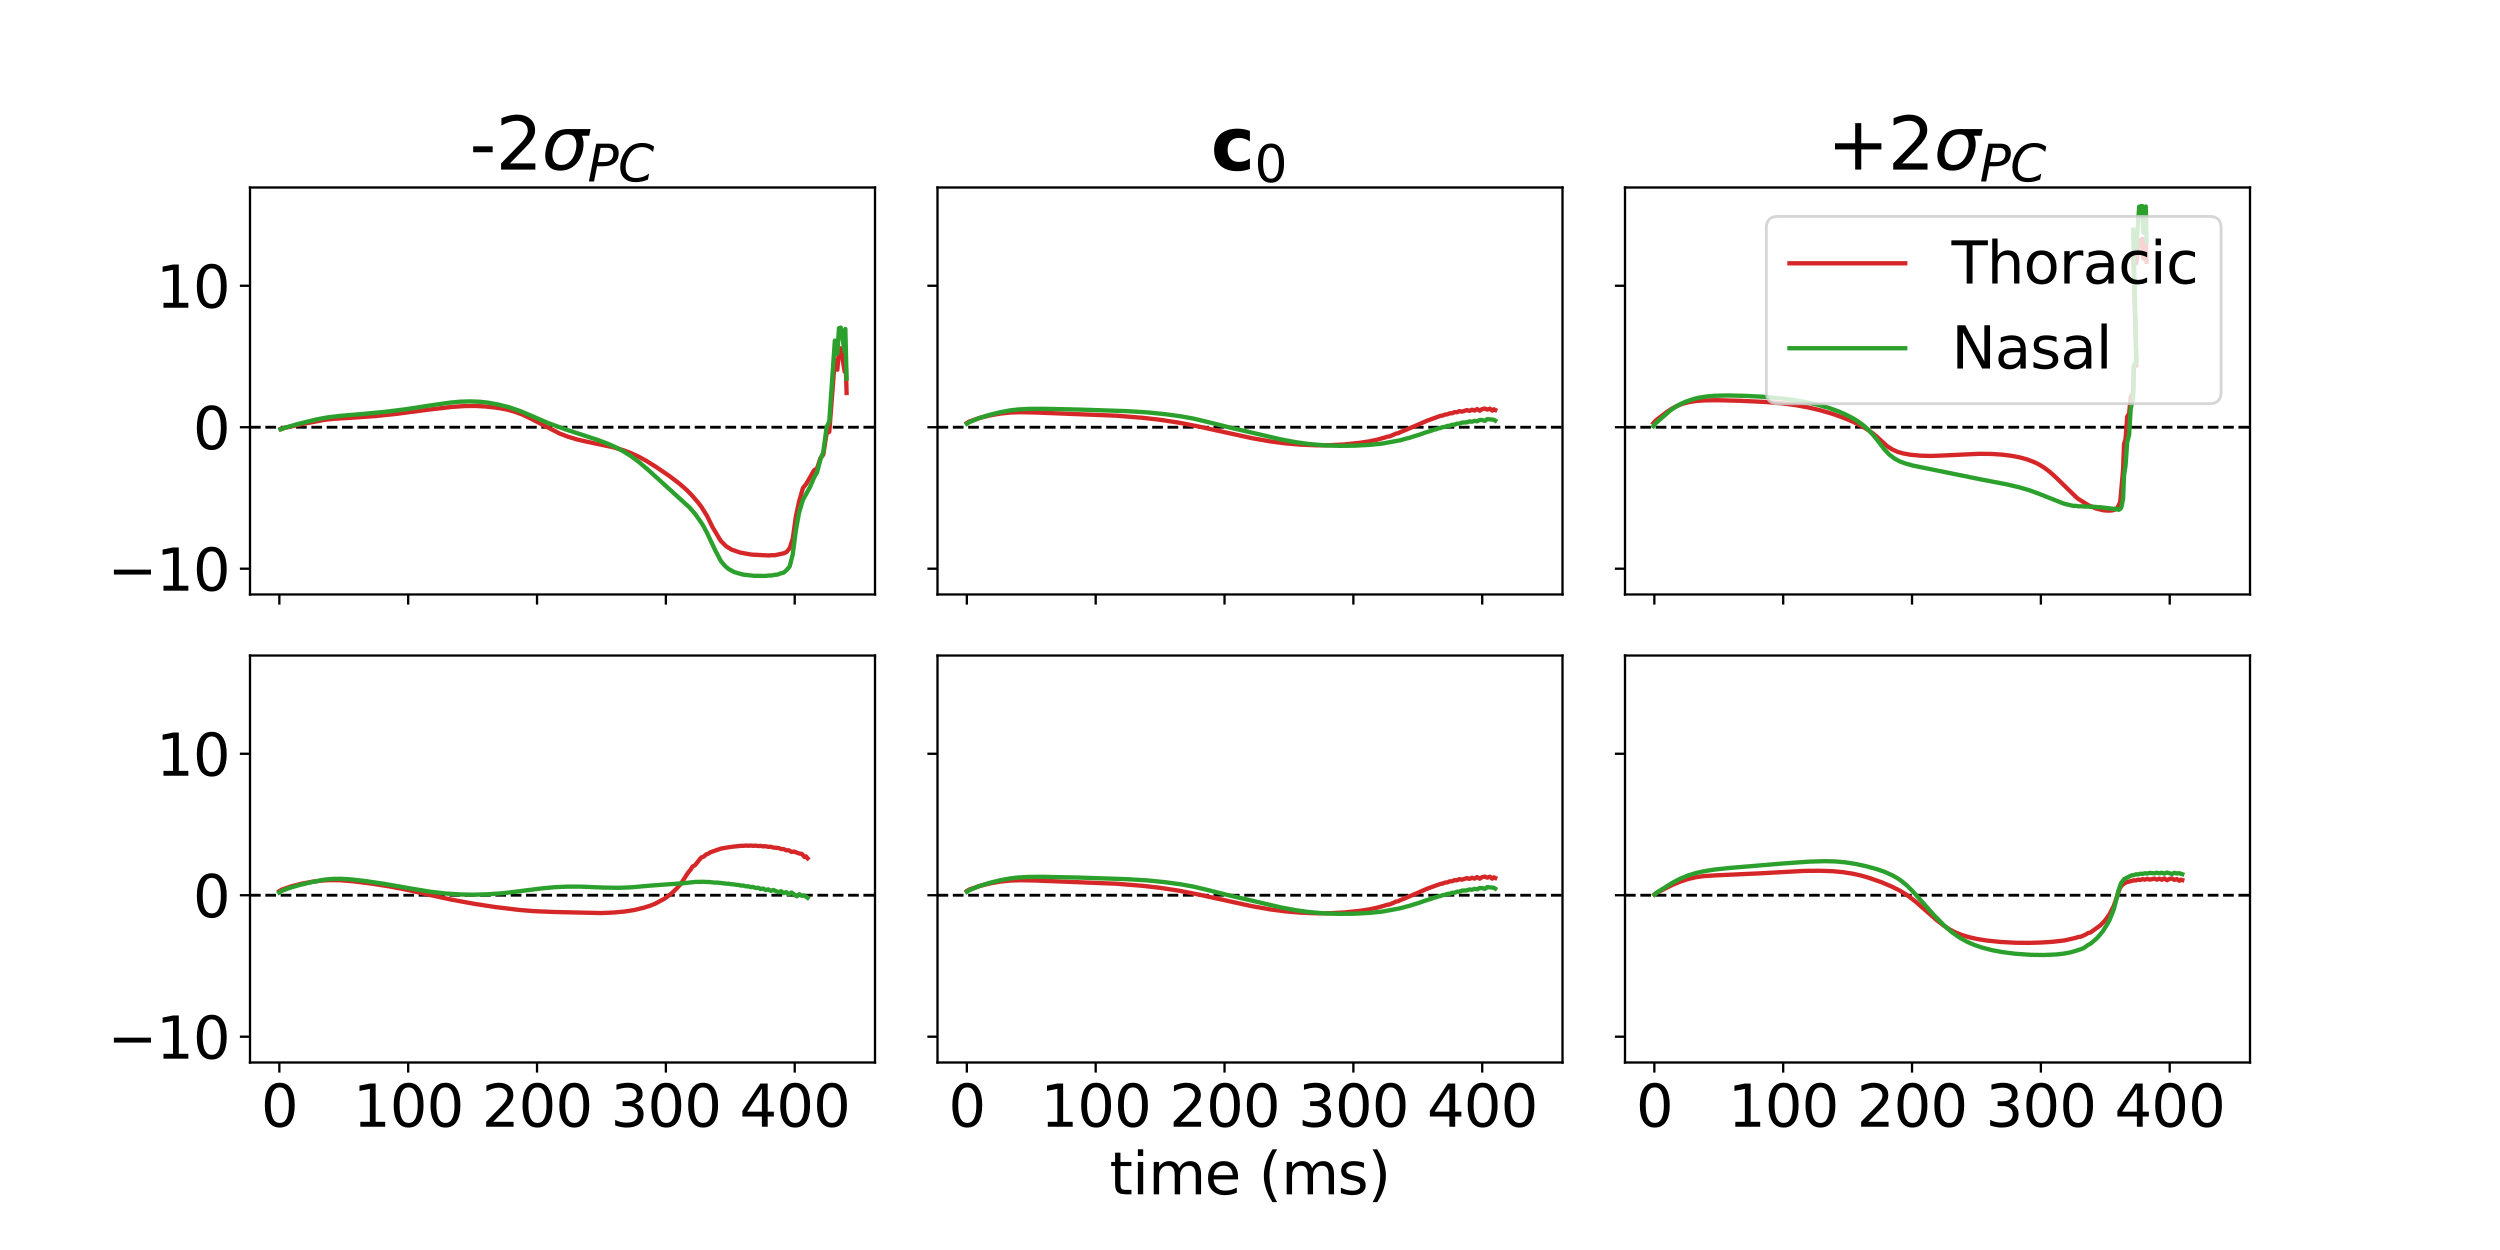 <?xml version="1.0" encoding="utf-8" standalone="no"?>
<!DOCTYPE svg PUBLIC "-//W3C//DTD SVG 1.1//EN"
  "http://www.w3.org/Graphics/SVG/1.1/DTD/svg11.dtd">
<svg xmlns:xlink="http://www.w3.org/1999/xlink" width="864pt" height="432pt" viewBox="0 0 864 432" xmlns="http://www.w3.org/2000/svg" version="1.1">
 <defs>
  <style type="text/css">*{stroke-linejoin: round; stroke-linecap: butt}</style>
 </defs>
 <g id="figure_1">
  <g id="patch_1">
   <path d="M 0 432 
L 864 432 
L 864 0 
L 0 0 
z
" style="fill: #ffffff"/>
  </g>
  <g id="axes_1">
   <g id="patch_2">
    <path d="M 86.4 205.451 
L 302.4 205.451 
L 302.4 64.8 
L 86.4 64.8 
z
" style="fill: #ffffff"/>
   </g>
   <g id="line2d_1">
    <path d="M 86.4 147.646 
L 302.4 147.646 
" clip-path="url(#pa3f1f94932)" style="fill: none; stroke-dasharray: 3.7,1.6; stroke-dashoffset: 0; stroke: #000000"/>
   </g>
   <g id="matplotlib.axis_1">
    <g id="xtick_1">
     <g id="line2d_2">
      <defs>
       <path id="m9606d9a723" d="M 0 0 
L 0 3.5 
" style="stroke: #000000; stroke-width: 0.8"/>
      </defs>
      <g>
       <use xlink:href="#m9606d9a723" x="96.543" y="205.451" style="stroke: #000000; stroke-width: 0.8"/>
      </g>
     </g>
    </g>
    <g id="xtick_2">
     <g id="line2d_3">
      <g>
       <use xlink:href="#m9606d9a723" x="141.07" y="205.451" style="stroke: #000000; stroke-width: 0.8"/>
      </g>
     </g>
    </g>
    <g id="xtick_3">
     <g id="line2d_4">
      <g>
       <use xlink:href="#m9606d9a723" x="185.598" y="205.451" style="stroke: #000000; stroke-width: 0.8"/>
      </g>
     </g>
    </g>
    <g id="xtick_4">
     <g id="line2d_5">
      <g>
       <use xlink:href="#m9606d9a723" x="230.125" y="205.451" style="stroke: #000000; stroke-width: 0.8"/>
      </g>
     </g>
    </g>
    <g id="xtick_5">
     <g id="line2d_6">
      <g>
       <use xlink:href="#m9606d9a723" x="274.653" y="205.451" style="stroke: #000000; stroke-width: 0.8"/>
      </g>
     </g>
    </g>
   </g>
   <g id="matplotlib.axis_2">
    <g id="ytick_1">
     <g id="line2d_7">
      <defs>
       <path id="m2c065c06fd" d="M 0 0 
L -3.5 0 
" style="stroke: #000000; stroke-width: 0.8"/>
      </defs>
      <g>
       <use xlink:href="#m2c065c06fd" x="86.4" y="196.538" style="stroke: #000000; stroke-width: 0.8"/>
      </g>
     </g>
     <g id="text_1">
      <!-- −10 -->
      <g transform="translate(37.191 204.136) scale(0.2 -0.2)">
       <defs>
        <path id="DejaVuSans-2212" d="M 678 2272 
L 4684 2272 
L 4684 1741 
L 678 1741 
L 678 2272 
z
" transform="scale(0.016)"/>
        <path id="DejaVuSans-31" d="M 794 531 
L 1825 531 
L 1825 4091 
L 703 3866 
L 703 4441 
L 1819 4666 
L 2450 4666 
L 2450 531 
L 3481 531 
L 3481 0 
L 794 0 
L 794 531 
z
" transform="scale(0.016)"/>
        <path id="DejaVuSans-30" d="M 2034 4250 
Q 1547 4250 1301 3770 
Q 1056 3291 1056 2328 
Q 1056 1369 1301 889 
Q 1547 409 2034 409 
Q 2525 409 2770 889 
Q 3016 1369 3016 2328 
Q 3016 3291 2770 3770 
Q 2525 4250 2034 4250 
z
M 2034 4750 
Q 2819 4750 3233 4129 
Q 3647 3509 3647 2328 
Q 3647 1150 3233 529 
Q 2819 -91 2034 -91 
Q 1250 -91 836 529 
Q 422 1150 422 2328 
Q 422 3509 836 4129 
Q 1250 4750 2034 4750 
z
" transform="scale(0.016)"/>
       </defs>
       <use xlink:href="#DejaVuSans-2212"/>
       <use xlink:href="#DejaVuSans-31" x="83.789"/>
       <use xlink:href="#DejaVuSans-30" x="147.412"/>
      </g>
     </g>
    </g>
    <g id="ytick_2">
     <g id="line2d_8">
      <g>
       <use xlink:href="#m2c065c06fd" x="86.4" y="147.646" style="stroke: #000000; stroke-width: 0.8"/>
      </g>
     </g>
     <g id="text_2">
      <!-- 0 -->
      <g transform="translate(66.675 155.244) scale(0.2 -0.2)">
       <use xlink:href="#DejaVuSans-30"/>
      </g>
     </g>
    </g>
    <g id="ytick_3">
     <g id="line2d_9">
      <g>
       <use xlink:href="#m2c065c06fd" x="86.4" y="98.754" style="stroke: #000000; stroke-width: 0.8"/>
      </g>
     </g>
     <g id="text_3">
      <!-- 10 -->
      <g transform="translate(53.95 106.352) scale(0.2 -0.2)">
       <use xlink:href="#DejaVuSans-31"/>
       <use xlink:href="#DejaVuSans-30" x="63.623"/>
      </g>
     </g>
    </g>
   </g>
   <g id="line2d_10">
    <path d="M 97.006 148.298 
L 98.766 147.785 
L 104.172 146.604 
L 112.041 145.097 
L 115.54 144.724 
L 121.717 144.351 
L 129.662 143.797 
L 136.739 143.064 
L 148.271 141.548 
L 156.274 140.62 
L 160.715 140.323 
L 164.258 140.298 
L 167.824 140.486 
L 171.414 140.882 
L 175.007 141.494 
L 177.762 142.243 
L 180.575 143.279 
L 183.488 144.675 
L 193.381 149.816 
L 196.118 150.875 
L 199.572 151.921 
L 203.011 152.699 
L 211.779 154.541 
L 215.308 155.563 
L 217.955 156.552 
L 220.603 157.767 
L 223.249 159.203 
L 226.77 161.392 
L 231.176 164.392 
L 234.722 167.075 
L 237.422 169.437 
L 239.298 171.381 
L 241.326 173.754 
L 242.351 175.101 
L 244.321 178.24 
L 246.21 182.098 
L 249.03 186.838 
L 250.962 188.804 
L 252.879 189.959 
L 255.77 190.959 
L 259.676 191.664 
L 265.688 191.972 
L 266.691 191.874 
L 267.725 191.893 
L 270.817 191.237 
L 271.87 190.756 
L 272.931 189.426 
L 273.982 186.145 
L 275.05 178.492 
L 276.151 173.371 
L 277.487 168.687 
L 278.676 167.194 
L 281.338 162.525 
L 282.385 161.864 
L 283.568 158.277 
L 284.536 157.136 
L 285.67 149.787 
L 286.602 149.213 
L 288.526 124.407 
L 289.386 127.756 
L 289.94 121.163 
L 290.573 120.397 
L 291.926 128.468 
L 292.153 121.049 
L 292.582 135.824 
L 292.582 135.824 
" clip-path="url(#pa3f1f94932)" style="fill: none; stroke: #d62728; stroke-width: 1.5; stroke-linecap: square"/>
   </g>
   <g id="line2d_11">
    <path d="M 97.006 148.386 
L 97.85 148.005 
L 103.277 146.443 
L 109.467 144.939 
L 112.906 144.293 
L 117.306 143.748 
L 125.246 143.074 
L 133.199 142.321 
L 140.283 141.425 
L 149.159 140.056 
L 155.384 139.164 
L 158.941 138.825 
L 162.487 138.716 
L 166.035 138.861 
L 168.724 139.17 
L 172.307 139.831 
L 175.918 140.742 
L 179.628 142.01 
L 182.506 143.204 
L 189.499 146.229 
L 195.224 148.33 
L 201.284 150.302 
L 206.5 152.012 
L 210.016 153.346 
L 212.661 154.523 
L 215.308 155.912 
L 217.955 157.562 
L 220.603 159.513 
L 224.131 162.505 
L 238.346 175.424 
L 240.297 177.701 
L 242.351 180.607 
L 243.346 182.258 
L 244.321 184.125 
L 247.152 190.133 
L 249.03 193.714 
L 250.005 194.972 
L 250.962 195.963 
L 251.916 196.724 
L 253.838 197.749 
L 256.739 198.565 
L 260.657 199.005 
L 264.664 199.03 
L 265.688 198.887 
L 266.691 198.89 
L 267.725 198.651 
L 268.742 198.588 
L 269.785 198.167 
L 270.817 197.928 
L 271.87 197 
L 272.931 195.73 
L 273.982 191.497 
L 275.05 183.304 
L 276.151 177.203 
L 277.487 172.768 
L 279.989 168.217 
L 281.338 165.034 
L 282.385 163.212 
L 283.568 158.67 
L 284.536 156.244 
L 285.67 147.666 
L 286.602 145.604 
L 288.526 117.724 
L 289.386 122.224 
L 289.94 113.441 
L 290.573 113.218 
L 291.926 121.603 
L 292.153 113.685 
L 292.582 130.888 
L 292.582 130.888 
" clip-path="url(#pa3f1f94932)" style="fill: none; stroke: #2ca02c; stroke-width: 1.5; stroke-linecap: square"/>
   </g>
   <g id="patch_3">
    <path d="M 86.4 205.451 
L 86.4 64.8 
" style="fill: none; stroke: #000000; stroke-width: 0.8; stroke-linejoin: miter; stroke-linecap: square"/>
   </g>
   <g id="patch_4">
    <path d="M 302.4 205.451 
L 302.4 64.8 
" style="fill: none; stroke: #000000; stroke-width: 0.8; stroke-linejoin: miter; stroke-linecap: square"/>
   </g>
   <g id="patch_5">
    <path d="M 86.4 205.451 
L 302.4 205.451 
" style="fill: none; stroke: #000000; stroke-width: 0.8; stroke-linejoin: miter; stroke-linecap: square"/>
   </g>
   <g id="patch_6">
    <path d="M 86.4 64.8 
L 302.4 64.8 
" style="fill: none; stroke: #000000; stroke-width: 0.8; stroke-linejoin: miter; stroke-linecap: square"/>
   </g>
   <g id="text_4">
    <!-- -2$\sigma_{PC}$ -->
    <g transform="translate(162.275 58.8) scale(0.25 -0.25)">
     <defs>
      <path id="DejaVuSans-2d" d="M 313 2009 
L 1997 2009 
L 1997 1497 
L 313 1497 
L 313 2009 
z
" transform="scale(0.016)"/>
      <path id="DejaVuSans-32" d="M 1228 531 
L 3431 531 
L 3431 0 
L 469 0 
L 469 531 
Q 828 903 1448 1529 
Q 2069 2156 2228 2338 
Q 2531 2678 2651 2914 
Q 2772 3150 2772 3378 
Q 2772 3750 2511 3984 
Q 2250 4219 1831 4219 
Q 1534 4219 1204 4116 
Q 875 4013 500 3803 
L 500 4441 
Q 881 4594 1212 4672 
Q 1544 4750 1819 4750 
Q 2544 4750 2975 4387 
Q 3406 4025 3406 3419 
Q 3406 3131 3298 2873 
Q 3191 2616 2906 2266 
Q 2828 2175 2409 1742 
Q 1991 1309 1228 531 
z
" transform="scale(0.016)"/>
      <path id="DejaVuSans-Oblique-3c3" d="M 2219 3044 
Q 1744 3044 1422 2700 
Q 1081 2341 969 1747 
Q 844 1119 1044 756 
Q 1241 397 1706 397 
Q 2166 397 2503 759 
Q 2844 1122 2966 1747 
Q 3075 2319 2881 2700 
Q 2700 3044 2219 3044 
z
M 2309 3503 
L 4219 3500 
L 4106 2925 
L 3463 2925 
Q 3706 2438 3575 1747 
Q 3406 888 2884 400 
Q 2359 -91 1609 -91 
Q 856 -91 525 400 
Q 194 888 363 1747 
Q 528 2609 1050 3097 
Q 1484 3503 2309 3503 
z
" transform="scale(0.016)"/>
      <path id="DejaVuSans-Oblique-50" d="M 1081 4666 
L 2541 4666 
Q 3178 4666 3512 4369 
Q 3847 4072 3847 3500 
Q 3847 2731 3353 2303 
Q 2859 1875 1966 1875 
L 1172 1875 
L 806 0 
L 172 0 
L 1081 4666 
z
M 1613 4147 
L 1275 2394 
L 2069 2394 
Q 2606 2394 2893 2669 
Q 3181 2944 3181 3456 
Q 3181 3784 2986 3965 
Q 2791 4147 2438 4147 
L 1613 4147 
z
" transform="scale(0.016)"/>
      <path id="DejaVuSans-Oblique-43" d="M 4447 4306 
L 4319 3641 
Q 4019 3944 3683 4091 
Q 3347 4238 2956 4238 
Q 2422 4238 2017 3981 
Q 1613 3725 1319 3200 
Q 1131 2863 1032 2486 
Q 934 2109 934 1728 
Q 934 1091 1264 756 
Q 1594 422 2222 422 
Q 2656 422 3056 561 
Q 3456 700 3834 978 
L 3688 231 
Q 3316 72 2936 -9 
Q 2556 -91 2175 -91 
Q 1278 -91 773 396 
Q 269 884 269 1753 
Q 269 2309 461 2846 
Q 653 3384 1013 3828 
Q 1394 4300 1883 4525 
Q 2372 4750 3022 4750 
Q 3422 4750 3780 4639 
Q 4138 4528 4447 4306 
z
" transform="scale(0.016)"/>
     </defs>
     <use xlink:href="#DejaVuSans-2d" transform="translate(0 0.781)"/>
     <use xlink:href="#DejaVuSans-32" transform="translate(36.084 0.781)"/>
     <use xlink:href="#DejaVuSans-Oblique-3c3" transform="translate(99.707 0.781)"/>
     <use xlink:href="#DejaVuSans-Oblique-50" transform="translate(163.086 -15.625) scale(0.7)"/>
     <use xlink:href="#DejaVuSans-Oblique-43" transform="translate(205.298 -15.625) scale(0.7)"/>
    </g>
   </g>
  </g>
  <g id="axes_2">
   <g id="patch_7">
    <path d="M 324 205.451 
L 540 205.451 
L 540 64.8 
L 324 64.8 
z
" style="fill: #ffffff"/>
   </g>
   <g id="line2d_12">
    <path d="M 324 147.646 
L 540 147.646 
" clip-path="url(#pf2a3efdd1b)" style="fill: none; stroke-dasharray: 3.7,1.6; stroke-dashoffset: 0; stroke: #000000"/>
   </g>
   <g id="matplotlib.axis_3">
    <g id="xtick_6">
     <g id="line2d_13">
      <g>
       <use xlink:href="#m9606d9a723" x="334.143" y="205.451" style="stroke: #000000; stroke-width: 0.8"/>
      </g>
     </g>
    </g>
    <g id="xtick_7">
     <g id="line2d_14">
      <g>
       <use xlink:href="#m9606d9a723" x="378.67" y="205.451" style="stroke: #000000; stroke-width: 0.8"/>
      </g>
     </g>
    </g>
    <g id="xtick_8">
     <g id="line2d_15">
      <g>
       <use xlink:href="#m9606d9a723" x="423.198" y="205.451" style="stroke: #000000; stroke-width: 0.8"/>
      </g>
     </g>
    </g>
    <g id="xtick_9">
     <g id="line2d_16">
      <g>
       <use xlink:href="#m9606d9a723" x="467.725" y="205.451" style="stroke: #000000; stroke-width: 0.8"/>
      </g>
     </g>
    </g>
    <g id="xtick_10">
     <g id="line2d_17">
      <g>
       <use xlink:href="#m9606d9a723" x="512.253" y="205.451" style="stroke: #000000; stroke-width: 0.8"/>
      </g>
     </g>
    </g>
   </g>
   <g id="matplotlib.axis_4">
    <g id="ytick_4">
     <g id="line2d_18">
      <g>
       <use xlink:href="#m2c065c06fd" x="324" y="196.538" style="stroke: #000000; stroke-width: 0.8"/>
      </g>
     </g>
    </g>
    <g id="ytick_5">
     <g id="line2d_19">
      <g>
       <use xlink:href="#m2c065c06fd" x="324" y="147.646" style="stroke: #000000; stroke-width: 0.8"/>
      </g>
     </g>
    </g>
    <g id="ytick_6">
     <g id="line2d_20">
      <g>
       <use xlink:href="#m2c065c06fd" x="324" y="98.754" style="stroke: #000000; stroke-width: 0.8"/>
      </g>
     </g>
    </g>
   </g>
   <g id="line2d_21">
    <path d="M 334.171 146.172 
L 334.991 145.681 
L 338.562 144.446 
L 342.121 143.557 
L 345.67 142.939 
L 349.172 142.564 
L 352.742 142.459 
L 358.116 142.567 
L 385.775 143.664 
L 394.691 144.375 
L 400.889 145.069 
L 407.108 146.018 
L 414.153 147.382 
L 432.696 151.438 
L 438.931 152.529 
L 444.291 153.229 
L 449.631 153.675 
L 454.944 153.894 
L 459.35 153.87 
L 464.593 153.595 
L 469.787 153.055 
L 473.224 152.535 
L 475.873 151.962 
L 478.542 151.229 
L 479.369 150.939 
L 480.195 150.842 
L 481.688 150.218 
L 482.408 149.845 
L 483.194 149.727 
L 483.933 149.351 
L 485.395 148.765 
L 489.682 146.936 
L 493.284 145.361 
L 497.833 143.723 
L 498.616 143.601 
L 499.42 143.267 
L 500.221 143.197 
L 501.039 142.83 
L 501.858 142.826 
L 502.692 142.41 
L 503.526 142.491 
L 504.377 142.083 
L 505.228 142.267 
L 506.966 141.731 
L 507.832 142.012 
L 508.71 141.591 
L 509.601 141.905 
L 510.476 141.36 
L 511.381 141.933 
L 512.246 141.379 
L 513.149 141.192 
L 514.028 141.566 
L 514.899 141.241 
L 515.723 141.906 
L 516.237 141.459 
L 516.751 141.684 
L 516.751 141.684 
" clip-path="url(#pf2a3efdd1b)" style="fill: none; stroke: #d62728; stroke-width: 1.5; stroke-linecap: square"/>
   </g>
   <g id="line2d_22">
    <path d="M 334.171 146.462 
L 334.991 145.902 
L 338.562 144.443 
L 342.121 143.34 
L 345.67 142.47 
L 349.172 141.818 
L 351.843 141.518 
L 355.435 141.31 
L 360.792 141.284 
L 373.278 141.55 
L 389.344 142.089 
L 396.469 142.517 
L 402.654 143.137 
L 407.998 143.867 
L 412.401 144.654 
L 417.63 145.895 
L 425.489 147.869 
L 433.59 149.728 
L 442.505 151.813 
L 447.854 152.825 
L 452.291 153.442 
L 457.591 153.901 
L 462.851 154.079 
L 468.063 154.026 
L 473.224 153.756 
L 477.681 153.298 
L 483.933 152.156 
L 486.112 151.542 
L 486.836 151.397 
L 488.258 150.926 
L 490.401 150.278 
L 492.554 149.505 
L 494.764 148.831 
L 495.509 148.503 
L 496.278 148.37 
L 497.044 148.04 
L 497.833 147.93 
L 498.616 147.597 
L 499.42 147.519 
L 500.221 147.186 
L 501.039 147.141 
L 501.858 146.794 
L 502.692 146.783 
L 503.526 146.418 
L 504.377 146.406 
L 505.228 146.049 
L 506.966 145.964 
L 507.832 145.633 
L 508.71 145.752 
L 509.601 145.432 
L 510.476 145.606 
L 511.381 145.135 
L 512.246 145.166 
L 513.149 145.45 
L 514.028 144.827 
L 516.237 145.062 
L 516.751 145.372 
L 516.751 145.372 
" clip-path="url(#pf2a3efdd1b)" style="fill: none; stroke: #2ca02c; stroke-width: 1.5; stroke-linecap: square"/>
   </g>
   <g id="patch_8">
    <path d="M 324 205.451 
L 324 64.8 
" style="fill: none; stroke: #000000; stroke-width: 0.8; stroke-linejoin: miter; stroke-linecap: square"/>
   </g>
   <g id="patch_9">
    <path d="M 540 205.451 
L 540 64.8 
" style="fill: none; stroke: #000000; stroke-width: 0.8; stroke-linejoin: miter; stroke-linecap: square"/>
   </g>
   <g id="patch_10">
    <path d="M 324 205.451 
L 540 205.451 
" style="fill: none; stroke: #000000; stroke-width: 0.8; stroke-linejoin: miter; stroke-linecap: square"/>
   </g>
   <g id="patch_11">
    <path d="M 324 64.8 
L 540 64.8 
" style="fill: none; stroke: #000000; stroke-width: 0.8; stroke-linejoin: miter; stroke-linecap: square"/>
   </g>
   <g id="text_5">
    <!-- $\mathbf{c}_0$ -->
    <g transform="translate(418.5 58.8) scale(0.25 -0.25)">
     <defs>
      <path id="DejaVuSans-Bold-63" d="M 3366 3391 
L 3366 2478 
Q 3138 2634 2908 2709 
Q 2678 2784 2431 2784 
Q 1963 2784 1702 2511 
Q 1441 2238 1441 1747 
Q 1441 1256 1702 982 
Q 1963 709 2431 709 
Q 2694 709 2930 787 
Q 3166 866 3366 1019 
L 3366 103 
Q 3103 6 2833 -42 
Q 2563 -91 2291 -91 
Q 1344 -91 809 395 
Q 275 881 275 1747 
Q 275 2613 809 3098 
Q 1344 3584 2291 3584 
Q 2566 3584 2833 3536 
Q 3100 3488 3366 3391 
z
" transform="scale(0.016)"/>
     </defs>
     <use xlink:href="#DejaVuSans-Bold-63"/>
     <use xlink:href="#DejaVuSans-30" transform="translate(60.234 -16.406) scale(0.7)"/>
    </g>
   </g>
  </g>
  <g id="axes_3">
   <g id="patch_12">
    <path d="M 561.6 205.451 
L 777.6 205.451 
L 777.6 64.8 
L 561.6 64.8 
z
" style="fill: #ffffff"/>
   </g>
   <g id="line2d_23">
    <path d="M 561.6 147.646 
L 777.6 147.646 
" clip-path="url(#pa698558e90)" style="fill: none; stroke-dasharray: 3.7,1.6; stroke-dashoffset: 0; stroke: #000000"/>
   </g>
   <g id="matplotlib.axis_5">
    <g id="xtick_11">
     <g id="line2d_24">
      <g>
       <use xlink:href="#m9606d9a723" x="571.743" y="205.451" style="stroke: #000000; stroke-width: 0.8"/>
      </g>
     </g>
    </g>
    <g id="xtick_12">
     <g id="line2d_25">
      <g>
       <use xlink:href="#m9606d9a723" x="616.27" y="205.451" style="stroke: #000000; stroke-width: 0.8"/>
      </g>
     </g>
    </g>
    <g id="xtick_13">
     <g id="line2d_26">
      <g>
       <use xlink:href="#m9606d9a723" x="660.798" y="205.451" style="stroke: #000000; stroke-width: 0.8"/>
      </g>
     </g>
    </g>
    <g id="xtick_14">
     <g id="line2d_27">
      <g>
       <use xlink:href="#m9606d9a723" x="705.325" y="205.451" style="stroke: #000000; stroke-width: 0.8"/>
      </g>
     </g>
    </g>
    <g id="xtick_15">
     <g id="line2d_28">
      <g>
       <use xlink:href="#m9606d9a723" x="749.853" y="205.451" style="stroke: #000000; stroke-width: 0.8"/>
      </g>
     </g>
    </g>
   </g>
   <g id="matplotlib.axis_6">
    <g id="ytick_7">
     <g id="line2d_29">
      <g>
       <use xlink:href="#m2c065c06fd" x="561.6" y="196.538" style="stroke: #000000; stroke-width: 0.8"/>
      </g>
     </g>
    </g>
    <g id="ytick_8">
     <g id="line2d_30">
      <g>
       <use xlink:href="#m2c065c06fd" x="561.6" y="147.646" style="stroke: #000000; stroke-width: 0.8"/>
      </g>
     </g>
    </g>
    <g id="ytick_9">
     <g id="line2d_31">
      <g>
       <use xlink:href="#m2c065c06fd" x="561.6" y="98.754" style="stroke: #000000; stroke-width: 0.8"/>
      </g>
     </g>
    </g>
   </g>
   <g id="line2d_32">
    <path d="M 571.418 146.234 
L 572.188 145.349 
L 576.491 142.061 
L 578.237 140.984 
L 580.001 140.112 
L 581.781 139.457 
L 583.563 138.998 
L 586.235 138.564 
L 588.957 138.379 
L 593.507 138.308 
L 601.586 138.517 
L 610.52 138.947 
L 615.866 139.399 
L 620.31 139.973 
L 624.74 140.773 
L 629.151 141.805 
L 633.529 143.091 
L 636.982 144.329 
L 640.393 145.754 
L 642.971 147.02 
L 645.6 148.584 
L 647.406 149.89 
L 649.265 151.503 
L 652.077 154.091 
L 653.911 155.312 
L 655.725 156.126 
L 657.53 156.665 
L 660.226 157.155 
L 663.86 157.489 
L 667.584 157.576 
L 672.215 157.392 
L 683.85 156.838 
L 688.273 156.884 
L 691.8 157.11 
L 695.318 157.547 
L 697.947 158.056 
L 700.564 158.772 
L 703.166 159.771 
L 704.89 160.64 
L 706.605 161.716 
L 708.305 162.996 
L 710.832 165.289 
L 717.463 171.748 
L 718.166 172.369 
L 721.832 174.653 
L 724.464 175.746 
L 726.894 176.347 
L 728.32 176.475 
L 729.78 176.428 
L 730.777 176.186 
L 731.264 175.799 
L 731.768 175.543 
L 732.738 173.509 
L 733.742 162.293 
L 734.06 153.512 
L 734.591 151.686 
L 735.166 143.967 
L 735.833 142.947 
L 736.351 137.243 
L 737.201 135.696 
L 737.478 126.163 
L 738.347 126.408 
L 737.224 87.424 
L 738.297 90.984 
L 739.304 83.332 
L 740.372 82.531 
L 740.771 89.396 
L 741.586 82.875 
L 741.834 90.479 
L 741.834 90.479 
" clip-path="url(#pa698558e90)" style="fill: none; stroke: #d62728; stroke-width: 1.5; stroke-linecap: square"/>
   </g>
   <g id="line2d_33">
    <path d="M 571.418 147.285 
L 572.188 146.281 
L 577.362 141.769 
L 579.117 140.571 
L 580.89 139.577 
L 582.672 138.791 
L 585.341 137.888 
L 587.136 137.443 
L 589.872 137.018 
L 592.603 136.774 
L 597.106 136.67 
L 603.375 136.813 
L 609.628 137.148 
L 614.976 137.619 
L 620.31 138.313 
L 624.74 139.097 
L 628.271 139.897 
L 631.784 140.881 
L 635.262 142.124 
L 637.836 143.249 
L 640.393 144.571 
L 642.106 145.626 
L 643.84 146.892 
L 645.6 148.45 
L 647.406 150.376 
L 649.265 152.697 
L 651.146 155.174 
L 652.999 157.163 
L 654.819 158.529 
L 656.629 159.481 
L 658.429 160.163 
L 661.128 160.906 
L 666.647 162.046 
L 684.736 165.709 
L 693.56 167.401 
L 697.947 168.439 
L 701.432 169.465 
L 704.89 170.739 
L 713.399 174.11 
L 716.688 174.857 
L 717.463 174.821 
L 718.166 174.967 
L 720.076 175.003 
L 720.667 175.104 
L 721.27 175.045 
L 722.922 175.193 
L 723.441 175.126 
L 725.459 175.31 
L 725.943 175.295 
L 727.366 175.51 
L 727.832 175.499 
L 728.32 175.649 
L 728.794 175.603 
L 729.292 175.787 
L 729.78 175.715 
L 730.28 175.927 
L 730.777 175.822 
L 731.264 176.075 
L 731.768 175.932 
L 732.225 176.197 
L 732.738 175.908 
L 733.171 175.287 
L 733.742 172.313 
L 734.06 164.418 
L 734.591 160.859 
L 735.166 152.856 
L 735.833 150.222 
L 736.351 141.501 
L 737.201 137.397 
L 737.478 126.517 
L 738.347 124.735 
L 737.224 79.297 
L 738.297 85.791 
L 739.304 71.41 
L 740.372 71.193 
L 740.771 80.42 
L 741.586 71.369 
L 741.834 83.426 
L 741.834 83.426 
" clip-path="url(#pa698558e90)" style="fill: none; stroke: #2ca02c; stroke-width: 1.5; stroke-linecap: square"/>
   </g>
   <g id="patch_13">
    <path d="M 561.6 205.451 
L 561.6 64.8 
" style="fill: none; stroke: #000000; stroke-width: 0.8; stroke-linejoin: miter; stroke-linecap: square"/>
   </g>
   <g id="patch_14">
    <path d="M 777.6 205.451 
L 777.6 64.8 
" style="fill: none; stroke: #000000; stroke-width: 0.8; stroke-linejoin: miter; stroke-linecap: square"/>
   </g>
   <g id="patch_15">
    <path d="M 561.6 205.451 
L 777.6 205.451 
" style="fill: none; stroke: #000000; stroke-width: 0.8; stroke-linejoin: miter; stroke-linecap: square"/>
   </g>
   <g id="patch_16">
    <path d="M 561.6 64.8 
L 777.6 64.8 
" style="fill: none; stroke: #000000; stroke-width: 0.8; stroke-linejoin: miter; stroke-linecap: square"/>
   </g>
   <g id="text_6">
    <!-- +2$\sigma_{PC}$ -->
    <g transform="translate(631.475 58.8) scale(0.25 -0.25)">
     <defs>
      <path id="DejaVuSans-2b" d="M 2944 4013 
L 2944 2272 
L 4684 2272 
L 4684 1741 
L 2944 1741 
L 2944 0 
L 2419 0 
L 2419 1741 
L 678 1741 
L 678 2272 
L 2419 2272 
L 2419 4013 
L 2944 4013 
z
" transform="scale(0.016)"/>
     </defs>
     <use xlink:href="#DejaVuSans-2b" transform="translate(0 0.781)"/>
     <use xlink:href="#DejaVuSans-32" transform="translate(83.789 0.781)"/>
     <use xlink:href="#DejaVuSans-Oblique-3c3" transform="translate(147.412 0.781)"/>
     <use xlink:href="#DejaVuSans-Oblique-50" transform="translate(210.791 -15.625) scale(0.7)"/>
     <use xlink:href="#DejaVuSans-Oblique-43" transform="translate(253.003 -15.625) scale(0.7)"/>
    </g>
   </g>
   <g id="legend_1">
    <g id="patch_17">
     <path d="M 614.444 139.512 
L 763.6 139.512 
Q 767.6 139.512 767.6 135.512 
L 767.6 78.8 
Q 767.6 74.8 763.6 74.8 
L 614.444 74.8 
Q 610.444 74.8 610.444 78.8 
L 610.444 135.512 
Q 610.444 139.512 614.444 139.512 
z
" style="fill: #ffffff; opacity: 0.8; stroke: #cccccc; stroke-linejoin: miter"/>
    </g>
    <g id="line2d_34">
     <path d="M 618.444 90.997 
L 638.444 90.997 
L 658.444 90.997 
" style="fill: none; stroke: #d62728; stroke-width: 1.5; stroke-linecap: square"/>
    </g>
    <g id="text_7">
     <!-- Thoracic -->
     <g transform="translate(674.444 97.997) scale(0.2 -0.2)">
      <defs>
       <path id="DejaVuSans-54" d="M -19 4666 
L 3928 4666 
L 3928 4134 
L 2272 4134 
L 2272 0 
L 1638 0 
L 1638 4134 
L -19 4134 
L -19 4666 
z
" transform="scale(0.016)"/>
       <path id="DejaVuSans-68" d="M 3513 2113 
L 3513 0 
L 2938 0 
L 2938 2094 
Q 2938 2591 2744 2837 
Q 2550 3084 2163 3084 
Q 1697 3084 1428 2787 
Q 1159 2491 1159 1978 
L 1159 0 
L 581 0 
L 581 4863 
L 1159 4863 
L 1159 2956 
Q 1366 3272 1645 3428 
Q 1925 3584 2291 3584 
Q 2894 3584 3203 3211 
Q 3513 2838 3513 2113 
z
" transform="scale(0.016)"/>
       <path id="DejaVuSans-6f" d="M 1959 3097 
Q 1497 3097 1228 2736 
Q 959 2375 959 1747 
Q 959 1119 1226 758 
Q 1494 397 1959 397 
Q 2419 397 2687 759 
Q 2956 1122 2956 1747 
Q 2956 2369 2687 2733 
Q 2419 3097 1959 3097 
z
M 1959 3584 
Q 2709 3584 3137 3096 
Q 3566 2609 3566 1747 
Q 3566 888 3137 398 
Q 2709 -91 1959 -91 
Q 1206 -91 779 398 
Q 353 888 353 1747 
Q 353 2609 779 3096 
Q 1206 3584 1959 3584 
z
" transform="scale(0.016)"/>
       <path id="DejaVuSans-72" d="M 2631 2963 
Q 2534 3019 2420 3045 
Q 2306 3072 2169 3072 
Q 1681 3072 1420 2755 
Q 1159 2438 1159 1844 
L 1159 0 
L 581 0 
L 581 3500 
L 1159 3500 
L 1159 2956 
Q 1341 3275 1631 3429 
Q 1922 3584 2338 3584 
Q 2397 3584 2469 3576 
Q 2541 3569 2628 3553 
L 2631 2963 
z
" transform="scale(0.016)"/>
       <path id="DejaVuSans-61" d="M 2194 1759 
Q 1497 1759 1228 1600 
Q 959 1441 959 1056 
Q 959 750 1161 570 
Q 1363 391 1709 391 
Q 2188 391 2477 730 
Q 2766 1069 2766 1631 
L 2766 1759 
L 2194 1759 
z
M 3341 1997 
L 3341 0 
L 2766 0 
L 2766 531 
Q 2569 213 2275 61 
Q 1981 -91 1556 -91 
Q 1019 -91 701 211 
Q 384 513 384 1019 
Q 384 1609 779 1909 
Q 1175 2209 1959 2209 
L 2766 2209 
L 2766 2266 
Q 2766 2663 2505 2880 
Q 2244 3097 1772 3097 
Q 1472 3097 1187 3025 
Q 903 2953 641 2809 
L 641 3341 
Q 956 3463 1253 3523 
Q 1550 3584 1831 3584 
Q 2591 3584 2966 3190 
Q 3341 2797 3341 1997 
z
" transform="scale(0.016)"/>
       <path id="DejaVuSans-63" d="M 3122 3366 
L 3122 2828 
Q 2878 2963 2633 3030 
Q 2388 3097 2138 3097 
Q 1578 3097 1268 2742 
Q 959 2388 959 1747 
Q 959 1106 1268 751 
Q 1578 397 2138 397 
Q 2388 397 2633 464 
Q 2878 531 3122 666 
L 3122 134 
Q 2881 22 2623 -34 
Q 2366 -91 2075 -91 
Q 1284 -91 818 406 
Q 353 903 353 1747 
Q 353 2603 823 3093 
Q 1294 3584 2113 3584 
Q 2378 3584 2631 3529 
Q 2884 3475 3122 3366 
z
" transform="scale(0.016)"/>
       <path id="DejaVuSans-69" d="M 603 3500 
L 1178 3500 
L 1178 0 
L 603 0 
L 603 3500 
z
M 603 4863 
L 1178 4863 
L 1178 4134 
L 603 4134 
L 603 4863 
z
" transform="scale(0.016)"/>
      </defs>
      <use xlink:href="#DejaVuSans-54"/>
      <use xlink:href="#DejaVuSans-68" x="61.084"/>
      <use xlink:href="#DejaVuSans-6f" x="124.463"/>
      <use xlink:href="#DejaVuSans-72" x="185.645"/>
      <use xlink:href="#DejaVuSans-61" x="226.758"/>
      <use xlink:href="#DejaVuSans-63" x="288.037"/>
      <use xlink:href="#DejaVuSans-69" x="343.018"/>
      <use xlink:href="#DejaVuSans-63" x="370.801"/>
     </g>
    </g>
    <g id="line2d_35">
     <path d="M 618.444 120.353 
L 638.444 120.353 
L 658.444 120.353 
" style="fill: none; stroke: #2ca02c; stroke-width: 1.5; stroke-linecap: square"/>
    </g>
    <g id="text_8">
     <!-- Nasal -->
     <g transform="translate(674.444 127.353) scale(0.2 -0.2)">
      <defs>
       <path id="DejaVuSans-4e" d="M 628 4666 
L 1478 4666 
L 3547 763 
L 3547 4666 
L 4159 4666 
L 4159 0 
L 3309 0 
L 1241 3903 
L 1241 0 
L 628 0 
L 628 4666 
z
" transform="scale(0.016)"/>
       <path id="DejaVuSans-73" d="M 2834 3397 
L 2834 2853 
Q 2591 2978 2328 3040 
Q 2066 3103 1784 3103 
Q 1356 3103 1142 2972 
Q 928 2841 928 2578 
Q 928 2378 1081 2264 
Q 1234 2150 1697 2047 
L 1894 2003 
Q 2506 1872 2764 1633 
Q 3022 1394 3022 966 
Q 3022 478 2636 193 
Q 2250 -91 1575 -91 
Q 1294 -91 989 -36 
Q 684 19 347 128 
L 347 722 
Q 666 556 975 473 
Q 1284 391 1588 391 
Q 1994 391 2212 530 
Q 2431 669 2431 922 
Q 2431 1156 2273 1281 
Q 2116 1406 1581 1522 
L 1381 1569 
Q 847 1681 609 1914 
Q 372 2147 372 2553 
Q 372 3047 722 3315 
Q 1072 3584 1716 3584 
Q 2034 3584 2315 3537 
Q 2597 3491 2834 3397 
z
" transform="scale(0.016)"/>
       <path id="DejaVuSans-6c" d="M 603 4863 
L 1178 4863 
L 1178 0 
L 603 0 
L 603 4863 
z
" transform="scale(0.016)"/>
      </defs>
      <use xlink:href="#DejaVuSans-4e"/>
      <use xlink:href="#DejaVuSans-61" x="74.805"/>
      <use xlink:href="#DejaVuSans-73" x="136.084"/>
      <use xlink:href="#DejaVuSans-61" x="188.184"/>
      <use xlink:href="#DejaVuSans-6c" x="249.463"/>
     </g>
    </g>
   </g>
  </g>
  <g id="axes_4">
   <g id="patch_18">
    <path d="M 86.4 367.2 
L 302.4 367.2 
L 302.4 226.549 
L 86.4 226.549 
z
" style="fill: #ffffff"/>
   </g>
   <g id="line2d_36">
    <path d="M 86.4 309.395 
L 302.4 309.395 
" clip-path="url(#p3a9513c57e)" style="fill: none; stroke-dasharray: 3.7,1.6; stroke-dashoffset: 0; stroke: #000000"/>
   </g>
   <g id="matplotlib.axis_7">
    <g id="xtick_16">
     <g id="line2d_37">
      <g>
       <use xlink:href="#m9606d9a723" x="96.543" y="367.2" style="stroke: #000000; stroke-width: 0.8"/>
      </g>
     </g>
     <g id="text_9">
      <!-- 0 -->
      <g transform="translate(90.18 389.397) scale(0.2 -0.2)">
       <use xlink:href="#DejaVuSans-30"/>
      </g>
     </g>
    </g>
    <g id="xtick_17">
     <g id="line2d_38">
      <g>
       <use xlink:href="#m9606d9a723" x="141.07" y="367.2" style="stroke: #000000; stroke-width: 0.8"/>
      </g>
     </g>
     <g id="text_10">
      <!-- 100 -->
      <g transform="translate(121.983 389.397) scale(0.2 -0.2)">
       <use xlink:href="#DejaVuSans-31"/>
       <use xlink:href="#DejaVuSans-30" x="63.623"/>
       <use xlink:href="#DejaVuSans-30" x="127.246"/>
      </g>
     </g>
    </g>
    <g id="xtick_18">
     <g id="line2d_39">
      <g>
       <use xlink:href="#m9606d9a723" x="185.598" y="367.2" style="stroke: #000000; stroke-width: 0.8"/>
      </g>
     </g>
     <g id="text_11">
      <!-- 200 -->
      <g transform="translate(166.51 389.397) scale(0.2 -0.2)">
       <use xlink:href="#DejaVuSans-32"/>
       <use xlink:href="#DejaVuSans-30" x="63.623"/>
       <use xlink:href="#DejaVuSans-30" x="127.246"/>
      </g>
     </g>
    </g>
    <g id="xtick_19">
     <g id="line2d_40">
      <g>
       <use xlink:href="#m9606d9a723" x="230.125" y="367.2" style="stroke: #000000; stroke-width: 0.8"/>
      </g>
     </g>
     <g id="text_12">
      <!-- 300 -->
      <g transform="translate(211.038 389.397) scale(0.2 -0.2)">
       <defs>
        <path id="DejaVuSans-33" d="M 2597 2516 
Q 3050 2419 3304 2112 
Q 3559 1806 3559 1356 
Q 3559 666 3084 287 
Q 2609 -91 1734 -91 
Q 1441 -91 1130 -33 
Q 819 25 488 141 
L 488 750 
Q 750 597 1062 519 
Q 1375 441 1716 441 
Q 2309 441 2620 675 
Q 2931 909 2931 1356 
Q 2931 1769 2642 2001 
Q 2353 2234 1838 2234 
L 1294 2234 
L 1294 2753 
L 1863 2753 
Q 2328 2753 2575 2939 
Q 2822 3125 2822 3475 
Q 2822 3834 2567 4026 
Q 2313 4219 1838 4219 
Q 1578 4219 1281 4162 
Q 984 4106 628 3988 
L 628 4550 
Q 988 4650 1302 4700 
Q 1616 4750 1894 4750 
Q 2613 4750 3031 4423 
Q 3450 4097 3450 3541 
Q 3450 3153 3228 2886 
Q 3006 2619 2597 2516 
z
" transform="scale(0.016)"/>
       </defs>
       <use xlink:href="#DejaVuSans-33"/>
       <use xlink:href="#DejaVuSans-30" x="63.623"/>
       <use xlink:href="#DejaVuSans-30" x="127.246"/>
      </g>
     </g>
    </g>
    <g id="xtick_20">
     <g id="line2d_41">
      <g>
       <use xlink:href="#m9606d9a723" x="274.653" y="367.2" style="stroke: #000000; stroke-width: 0.8"/>
      </g>
     </g>
     <g id="text_13">
      <!-- 400 -->
      <g transform="translate(255.565 389.397) scale(0.2 -0.2)">
       <defs>
        <path id="DejaVuSans-34" d="M 2419 4116 
L 825 1625 
L 2419 1625 
L 2419 4116 
z
M 2253 4666 
L 3047 4666 
L 3047 1625 
L 3713 1625 
L 3713 1100 
L 3047 1100 
L 3047 0 
L 2419 0 
L 2419 1100 
L 313 1100 
L 313 1709 
L 2253 4666 
z
" transform="scale(0.016)"/>
       </defs>
       <use xlink:href="#DejaVuSans-34"/>
       <use xlink:href="#DejaVuSans-30" x="63.623"/>
       <use xlink:href="#DejaVuSans-30" x="127.246"/>
      </g>
     </g>
    </g>
   </g>
   <g id="matplotlib.axis_8">
    <g id="ytick_10">
     <g id="line2d_42">
      <g>
       <use xlink:href="#m2c065c06fd" x="86.4" y="358.287" style="stroke: #000000; stroke-width: 0.8"/>
      </g>
     </g>
     <g id="text_14">
      <!-- −10 -->
      <g transform="translate(37.191 365.885) scale(0.2 -0.2)">
       <use xlink:href="#DejaVuSans-2212"/>
       <use xlink:href="#DejaVuSans-31" x="83.789"/>
       <use xlink:href="#DejaVuSans-30" x="147.412"/>
      </g>
     </g>
    </g>
    <g id="ytick_11">
     <g id="line2d_43">
      <g>
       <use xlink:href="#m2c065c06fd" x="86.4" y="309.395" style="stroke: #000000; stroke-width: 0.8"/>
      </g>
     </g>
     <g id="text_15">
      <!-- 0 -->
      <g transform="translate(66.675 316.993) scale(0.2 -0.2)">
       <use xlink:href="#DejaVuSans-30"/>
      </g>
     </g>
    </g>
    <g id="ytick_12">
     <g id="line2d_44">
      <g>
       <use xlink:href="#m2c065c06fd" x="86.4" y="260.503" style="stroke: #000000; stroke-width: 0.8"/>
      </g>
     </g>
     <g id="text_16">
      <!-- 10 -->
      <g transform="translate(53.95 268.101) scale(0.2 -0.2)">
       <use xlink:href="#DejaVuSans-31"/>
       <use xlink:href="#DejaVuSans-30" x="63.623"/>
      </g>
     </g>
    </g>
   </g>
   <g id="line2d_45">
    <path d="M 96.477 308.02 
L 97.293 307.495 
L 100.846 306.26 
L 104.387 305.377 
L 107.922 304.737 
L 111.426 304.297 
L 114.107 304.169 
L 117.713 304.217 
L 122.183 304.59 
L 128.418 305.375 
L 134.645 306.352 
L 140.864 307.549 
L 148.843 309.362 
L 155.907 310.896 
L 163.75 312.335 
L 170.728 313.419 
L 179.441 314.477 
L 184.611 314.901 
L 191.614 315.187 
L 207.695 315.552 
L 212.124 315.36 
L 215.623 315.048 
L 219.072 314.525 
L 222.456 313.723 
L 224.95 312.924 
L 226.589 312.228 
L 229.821 310.487 
L 232.194 308.667 
L 233.762 307.163 
L 235.355 305.385 
L 237.798 301.573 
L 238.609 300.632 
L 239.375 299.441 
L 240.193 299.039 
L 241.656 297.185 
L 242.389 296.316 
L 243.194 296.065 
L 243.966 295.353 
L 244.76 295.031 
L 245.537 294.535 
L 248.721 293.428 
L 249.525 293.191 
L 251.962 292.794 
L 253.598 292.572 
L 255.25 292.412 
L 256.084 292.302 
L 256.92 292.324 
L 257.76 292.233 
L 258.606 292.293 
L 259.456 292.223 
L 260.306 292.319 
L 261.164 292.261 
L 262.019 292.389 
L 262.888 292.338 
L 263.748 292.504 
L 264.631 292.455 
L 265.493 292.665 
L 266.387 292.642 
L 267.253 292.917 
L 269.051 293.064 
L 269.922 293.417 
L 270.834 293.458 
L 271.728 293.86 
L 272.643 293.861 
L 273.541 294.421 
L 274.437 294.307 
L 276.244 294.984 
L 277.147 295.116 
L 278.008 296.152 
L 278.54 295.969 
L 279.102 296.632 
L 279.102 296.632 
" clip-path="url(#p3a9513c57e)" style="fill: none; stroke: #d62728; stroke-width: 1.5; stroke-linecap: square"/>
   </g>
   <g id="line2d_46">
    <path d="M 96.477 308.475 
L 97.293 307.927 
L 99.959 306.906 
L 103.502 305.87 
L 107.922 304.812 
L 112.313 303.974 
L 115.01 303.748 
L 117.713 303.705 
L 121.291 303.917 
L 125.747 304.416 
L 132.867 305.465 
L 141.752 307.031 
L 148.843 308.201 
L 154.145 308.802 
L 159.414 309.128 
L 163.75 309.205 
L 168.979 309.046 
L 174.216 308.657 
L 179.441 308.016 
L 187.206 307.035 
L 191.614 306.621 
L 196.062 306.419 
L 200.52 306.411 
L 208.585 306.744 
L 213.88 306.826 
L 218.216 306.653 
L 224.95 306.054 
L 230.614 305.642 
L 236.159 305.251 
L 240.193 304.797 
L 242.389 304.768 
L 243.194 304.734 
L 243.966 304.822 
L 244.76 304.791 
L 247.122 305.043 
L 247.923 305.018 
L 251.143 305.407 
L 251.962 305.434 
L 252.778 305.598 
L 253.598 305.631 
L 254.42 305.811 
L 255.25 305.838 
L 256.084 306.063 
L 256.92 306.05 
L 257.76 306.322 
L 258.606 306.286 
L 259.456 306.597 
L 260.306 306.528 
L 261.164 306.897 
L 262.019 306.796 
L 262.888 307.236 
L 263.748 307.076 
L 264.631 307.601 
L 265.493 307.359 
L 266.387 307.881 
L 267.253 307.574 
L 269.051 308.339 
L 269.922 307.993 
L 270.834 308.664 
L 271.728 308.316 
L 272.643 309.129 
L 273.541 308.44 
L 275.381 309.763 
L 276.244 309.033 
L 277.147 309.602 
L 278.008 309.48 
L 279.102 310.287 
L 279.102 310.287 
" clip-path="url(#p3a9513c57e)" style="fill: none; stroke: #2ca02c; stroke-width: 1.5; stroke-linecap: square"/>
   </g>
   <g id="patch_19">
    <path d="M 86.4 367.2 
L 86.4 226.549 
" style="fill: none; stroke: #000000; stroke-width: 0.8; stroke-linejoin: miter; stroke-linecap: square"/>
   </g>
   <g id="patch_20">
    <path d="M 302.4 367.2 
L 302.4 226.549 
" style="fill: none; stroke: #000000; stroke-width: 0.8; stroke-linejoin: miter; stroke-linecap: square"/>
   </g>
   <g id="patch_21">
    <path d="M 86.4 367.2 
L 302.4 367.2 
" style="fill: none; stroke: #000000; stroke-width: 0.8; stroke-linejoin: miter; stroke-linecap: square"/>
   </g>
   <g id="patch_22">
    <path d="M 86.4 226.549 
L 302.4 226.549 
" style="fill: none; stroke: #000000; stroke-width: 0.8; stroke-linejoin: miter; stroke-linecap: square"/>
   </g>
  </g>
  <g id="axes_5">
   <g id="patch_23">
    <path d="M 324 367.2 
L 540 367.2 
L 540 226.549 
L 324 226.549 
z
" style="fill: #ffffff"/>
   </g>
   <g id="line2d_47">
    <path d="M 324 309.395 
L 540 309.395 
" clip-path="url(#pc8eb6fea61)" style="fill: none; stroke-dasharray: 3.7,1.6; stroke-dashoffset: 0; stroke: #000000"/>
   </g>
   <g id="matplotlib.axis_9">
    <g id="xtick_21">
     <g id="line2d_48">
      <g>
       <use xlink:href="#m9606d9a723" x="334.143" y="367.2" style="stroke: #000000; stroke-width: 0.8"/>
      </g>
     </g>
     <g id="text_17">
      <!-- 0 -->
      <g transform="translate(327.78 389.397) scale(0.2 -0.2)">
       <use xlink:href="#DejaVuSans-30"/>
      </g>
     </g>
    </g>
    <g id="xtick_22">
     <g id="line2d_49">
      <g>
       <use xlink:href="#m9606d9a723" x="378.67" y="367.2" style="stroke: #000000; stroke-width: 0.8"/>
      </g>
     </g>
     <g id="text_18">
      <!-- 100 -->
      <g transform="translate(359.583 389.397) scale(0.2 -0.2)">
       <use xlink:href="#DejaVuSans-31"/>
       <use xlink:href="#DejaVuSans-30" x="63.623"/>
       <use xlink:href="#DejaVuSans-30" x="127.246"/>
      </g>
     </g>
    </g>
    <g id="xtick_23">
     <g id="line2d_50">
      <g>
       <use xlink:href="#m9606d9a723" x="423.198" y="367.2" style="stroke: #000000; stroke-width: 0.8"/>
      </g>
     </g>
     <g id="text_19">
      <!-- 200 -->
      <g transform="translate(404.11 389.397) scale(0.2 -0.2)">
       <use xlink:href="#DejaVuSans-32"/>
       <use xlink:href="#DejaVuSans-30" x="63.623"/>
       <use xlink:href="#DejaVuSans-30" x="127.246"/>
      </g>
     </g>
    </g>
    <g id="xtick_24">
     <g id="line2d_51">
      <g>
       <use xlink:href="#m9606d9a723" x="467.725" y="367.2" style="stroke: #000000; stroke-width: 0.8"/>
      </g>
     </g>
     <g id="text_20">
      <!-- 300 -->
      <g transform="translate(448.638 389.397) scale(0.2 -0.2)">
       <use xlink:href="#DejaVuSans-33"/>
       <use xlink:href="#DejaVuSans-30" x="63.623"/>
       <use xlink:href="#DejaVuSans-30" x="127.246"/>
      </g>
     </g>
    </g>
    <g id="xtick_25">
     <g id="line2d_52">
      <g>
       <use xlink:href="#m9606d9a723" x="512.253" y="367.2" style="stroke: #000000; stroke-width: 0.8"/>
      </g>
     </g>
     <g id="text_21">
      <!-- 400 -->
      <g transform="translate(493.165 389.397) scale(0.2 -0.2)">
       <use xlink:href="#DejaVuSans-34"/>
       <use xlink:href="#DejaVuSans-30" x="63.623"/>
       <use xlink:href="#DejaVuSans-30" x="127.246"/>
      </g>
     </g>
    </g>
    <g id="text_22">
     <!-- time (ms) -->
     <g transform="translate(383.477 412.753) scale(0.2 -0.2)">
      <defs>
       <path id="DejaVuSans-74" d="M 1172 4494 
L 1172 3500 
L 2356 3500 
L 2356 3053 
L 1172 3053 
L 1172 1153 
Q 1172 725 1289 603 
Q 1406 481 1766 481 
L 2356 481 
L 2356 0 
L 1766 0 
Q 1100 0 847 248 
Q 594 497 594 1153 
L 594 3053 
L 172 3053 
L 172 3500 
L 594 3500 
L 594 4494 
L 1172 4494 
z
" transform="scale(0.016)"/>
       <path id="DejaVuSans-6d" d="M 3328 2828 
Q 3544 3216 3844 3400 
Q 4144 3584 4550 3584 
Q 5097 3584 5394 3201 
Q 5691 2819 5691 2113 
L 5691 0 
L 5113 0 
L 5113 2094 
Q 5113 2597 4934 2840 
Q 4756 3084 4391 3084 
Q 3944 3084 3684 2787 
Q 3425 2491 3425 1978 
L 3425 0 
L 2847 0 
L 2847 2094 
Q 2847 2600 2669 2842 
Q 2491 3084 2119 3084 
Q 1678 3084 1418 2786 
Q 1159 2488 1159 1978 
L 1159 0 
L 581 0 
L 581 3500 
L 1159 3500 
L 1159 2956 
Q 1356 3278 1631 3431 
Q 1906 3584 2284 3584 
Q 2666 3584 2933 3390 
Q 3200 3197 3328 2828 
z
" transform="scale(0.016)"/>
       <path id="DejaVuSans-65" d="M 3597 1894 
L 3597 1613 
L 953 1613 
Q 991 1019 1311 708 
Q 1631 397 2203 397 
Q 2534 397 2845 478 
Q 3156 559 3463 722 
L 3463 178 
Q 3153 47 2828 -22 
Q 2503 -91 2169 -91 
Q 1331 -91 842 396 
Q 353 884 353 1716 
Q 353 2575 817 3079 
Q 1281 3584 2069 3584 
Q 2775 3584 3186 3129 
Q 3597 2675 3597 1894 
z
M 3022 2063 
Q 3016 2534 2758 2815 
Q 2500 3097 2075 3097 
Q 1594 3097 1305 2825 
Q 1016 2553 972 2059 
L 3022 2063 
z
" transform="scale(0.016)"/>
       <path id="DejaVuSans-20" transform="scale(0.016)"/>
       <path id="DejaVuSans-28" d="M 1984 4856 
Q 1566 4138 1362 3434 
Q 1159 2731 1159 2009 
Q 1159 1288 1364 580 
Q 1569 -128 1984 -844 
L 1484 -844 
Q 1016 -109 783 600 
Q 550 1309 550 2009 
Q 550 2706 781 3412 
Q 1013 4119 1484 4856 
L 1984 4856 
z
" transform="scale(0.016)"/>
       <path id="DejaVuSans-29" d="M 513 4856 
L 1013 4856 
Q 1481 4119 1714 3412 
Q 1947 2706 1947 2009 
Q 1947 1309 1714 600 
Q 1481 -109 1013 -844 
L 513 -844 
Q 928 -128 1133 580 
Q 1338 1288 1338 2009 
Q 1338 2731 1133 3434 
Q 928 4138 513 4856 
z
" transform="scale(0.016)"/>
      </defs>
      <use xlink:href="#DejaVuSans-74"/>
      <use xlink:href="#DejaVuSans-69" x="39.209"/>
      <use xlink:href="#DejaVuSans-6d" x="66.992"/>
      <use xlink:href="#DejaVuSans-65" x="164.404"/>
      <use xlink:href="#DejaVuSans-20" x="225.928"/>
      <use xlink:href="#DejaVuSans-28" x="257.715"/>
      <use xlink:href="#DejaVuSans-6d" x="296.729"/>
      <use xlink:href="#DejaVuSans-73" x="394.141"/>
      <use xlink:href="#DejaVuSans-29" x="446.24"/>
     </g>
    </g>
   </g>
   <g id="matplotlib.axis_10">
    <g id="ytick_13">
     <g id="line2d_53">
      <g>
       <use xlink:href="#m2c065c06fd" x="324" y="358.287" style="stroke: #000000; stroke-width: 0.8"/>
      </g>
     </g>
    </g>
    <g id="ytick_14">
     <g id="line2d_54">
      <g>
       <use xlink:href="#m2c065c06fd" x="324" y="309.395" style="stroke: #000000; stroke-width: 0.8"/>
      </g>
     </g>
    </g>
    <g id="ytick_15">
     <g id="line2d_55">
      <g>
       <use xlink:href="#m2c065c06fd" x="324" y="260.503" style="stroke: #000000; stroke-width: 0.8"/>
      </g>
     </g>
    </g>
   </g>
   <g id="line2d_56">
    <path d="M 334.171 307.921 
L 334.991 307.429 
L 338.562 306.195 
L 342.121 305.306 
L 345.67 304.687 
L 349.172 304.313 
L 352.742 304.208 
L 358.116 304.316 
L 385.775 305.413 
L 394.691 306.124 
L 400.889 306.818 
L 407.108 307.767 
L 414.153 309.131 
L 432.696 313.187 
L 438.931 314.278 
L 444.291 314.977 
L 449.631 315.424 
L 454.944 315.643 
L 459.35 315.618 
L 464.593 315.344 
L 469.787 314.804 
L 473.224 314.284 
L 475.873 313.711 
L 478.542 312.977 
L 479.369 312.688 
L 480.195 312.591 
L 481.688 311.967 
L 482.408 311.594 
L 483.194 311.476 
L 483.933 311.1 
L 485.395 310.514 
L 489.682 308.685 
L 493.284 307.11 
L 497.833 305.472 
L 498.616 305.35 
L 499.42 305.016 
L 500.221 304.946 
L 501.039 304.578 
L 501.858 304.574 
L 502.692 304.159 
L 503.526 304.24 
L 504.377 303.832 
L 505.228 304.016 
L 506.966 303.48 
L 507.832 303.761 
L 508.71 303.34 
L 509.601 303.653 
L 510.476 303.109 
L 511.381 303.682 
L 512.246 303.127 
L 513.149 302.941 
L 514.028 303.315 
L 514.899 302.99 
L 515.723 303.655 
L 516.237 303.208 
L 516.751 303.433 
L 516.751 303.433 
" clip-path="url(#pc8eb6fea61)" style="fill: none; stroke: #d62728; stroke-width: 1.5; stroke-linecap: square"/>
   </g>
   <g id="line2d_57">
    <path d="M 334.171 308.211 
L 334.991 307.651 
L 338.562 306.192 
L 342.121 305.089 
L 345.67 304.219 
L 349.172 303.567 
L 351.843 303.267 
L 355.435 303.059 
L 360.792 303.033 
L 373.278 303.299 
L 389.344 303.838 
L 396.469 304.266 
L 402.654 304.886 
L 407.998 305.615 
L 412.401 306.403 
L 417.63 307.644 
L 425.489 309.618 
L 433.59 311.477 
L 442.505 313.562 
L 447.854 314.574 
L 452.291 315.191 
L 457.591 315.65 
L 462.851 315.827 
L 468.063 315.775 
L 473.224 315.505 
L 477.681 315.047 
L 483.933 313.905 
L 486.112 313.291 
L 486.836 313.146 
L 488.258 312.675 
L 490.401 312.027 
L 492.554 311.254 
L 494.764 310.58 
L 495.509 310.252 
L 496.278 310.119 
L 497.044 309.789 
L 497.833 309.679 
L 498.616 309.345 
L 499.42 309.268 
L 500.221 308.934 
L 501.039 308.89 
L 501.858 308.543 
L 502.692 308.532 
L 503.526 308.166 
L 504.377 308.155 
L 505.228 307.798 
L 506.966 307.713 
L 507.832 307.382 
L 508.71 307.501 
L 509.601 307.18 
L 510.476 307.355 
L 511.381 306.884 
L 512.246 306.914 
L 513.149 307.199 
L 514.028 306.576 
L 516.237 306.811 
L 516.751 307.121 
L 516.751 307.121 
" clip-path="url(#pc8eb6fea61)" style="fill: none; stroke: #2ca02c; stroke-width: 1.5; stroke-linecap: square"/>
   </g>
   <g id="patch_24">
    <path d="M 324 367.2 
L 324 226.549 
" style="fill: none; stroke: #000000; stroke-width: 0.8; stroke-linejoin: miter; stroke-linecap: square"/>
   </g>
   <g id="patch_25">
    <path d="M 540 367.2 
L 540 226.549 
" style="fill: none; stroke: #000000; stroke-width: 0.8; stroke-linejoin: miter; stroke-linecap: square"/>
   </g>
   <g id="patch_26">
    <path d="M 324 367.2 
L 540 367.2 
" style="fill: none; stroke: #000000; stroke-width: 0.8; stroke-linejoin: miter; stroke-linecap: square"/>
   </g>
   <g id="patch_27">
    <path d="M 324 226.549 
L 540 226.549 
" style="fill: none; stroke: #000000; stroke-width: 0.8; stroke-linejoin: miter; stroke-linecap: square"/>
   </g>
  </g>
  <g id="axes_6">
   <g id="patch_28">
    <path d="M 561.6 367.2 
L 777.6 367.2 
L 777.6 226.549 
L 561.6 226.549 
z
" style="fill: #ffffff"/>
   </g>
   <g id="line2d_58">
    <path d="M 561.6 309.395 
L 777.6 309.395 
" clip-path="url(#p8cd3bcc0a9)" style="fill: none; stroke-dasharray: 3.7,1.6; stroke-dashoffset: 0; stroke: #000000"/>
   </g>
   <g id="matplotlib.axis_11">
    <g id="xtick_26">
     <g id="line2d_59">
      <g>
       <use xlink:href="#m9606d9a723" x="571.743" y="367.2" style="stroke: #000000; stroke-width: 0.8"/>
      </g>
     </g>
     <g id="text_23">
      <!-- 0 -->
      <g transform="translate(565.38 389.397) scale(0.2 -0.2)">
       <use xlink:href="#DejaVuSans-30"/>
      </g>
     </g>
    </g>
    <g id="xtick_27">
     <g id="line2d_60">
      <g>
       <use xlink:href="#m9606d9a723" x="616.27" y="367.2" style="stroke: #000000; stroke-width: 0.8"/>
      </g>
     </g>
     <g id="text_24">
      <!-- 100 -->
      <g transform="translate(597.183 389.397) scale(0.2 -0.2)">
       <use xlink:href="#DejaVuSans-31"/>
       <use xlink:href="#DejaVuSans-30" x="63.623"/>
       <use xlink:href="#DejaVuSans-30" x="127.246"/>
      </g>
     </g>
    </g>
    <g id="xtick_28">
     <g id="line2d_61">
      <g>
       <use xlink:href="#m9606d9a723" x="660.798" y="367.2" style="stroke: #000000; stroke-width: 0.8"/>
      </g>
     </g>
     <g id="text_25">
      <!-- 200 -->
      <g transform="translate(641.71 389.397) scale(0.2 -0.2)">
       <use xlink:href="#DejaVuSans-32"/>
       <use xlink:href="#DejaVuSans-30" x="63.623"/>
       <use xlink:href="#DejaVuSans-30" x="127.246"/>
      </g>
     </g>
    </g>
    <g id="xtick_29">
     <g id="line2d_62">
      <g>
       <use xlink:href="#m9606d9a723" x="705.325" y="367.2" style="stroke: #000000; stroke-width: 0.8"/>
      </g>
     </g>
     <g id="text_26">
      <!-- 300 -->
      <g transform="translate(686.238 389.397) scale(0.2 -0.2)">
       <use xlink:href="#DejaVuSans-33"/>
       <use xlink:href="#DejaVuSans-30" x="63.623"/>
       <use xlink:href="#DejaVuSans-30" x="127.246"/>
      </g>
     </g>
    </g>
    <g id="xtick_30">
     <g id="line2d_63">
      <g>
       <use xlink:href="#m9606d9a723" x="749.853" y="367.2" style="stroke: #000000; stroke-width: 0.8"/>
      </g>
     </g>
     <g id="text_27">
      <!-- 400 -->
      <g transform="translate(730.765 389.397) scale(0.2 -0.2)">
       <use xlink:href="#DejaVuSans-34"/>
       <use xlink:href="#DejaVuSans-30" x="63.623"/>
       <use xlink:href="#DejaVuSans-30" x="127.246"/>
      </g>
     </g>
    </g>
   </g>
   <g id="matplotlib.axis_12">
    <g id="ytick_16">
     <g id="line2d_64">
      <g>
       <use xlink:href="#m2c065c06fd" x="561.6" y="358.287" style="stroke: #000000; stroke-width: 0.8"/>
      </g>
     </g>
    </g>
    <g id="ytick_17">
     <g id="line2d_65">
      <g>
       <use xlink:href="#m2c065c06fd" x="561.6" y="309.395" style="stroke: #000000; stroke-width: 0.8"/>
      </g>
     </g>
    </g>
    <g id="ytick_18">
     <g id="line2d_66">
      <g>
       <use xlink:href="#m2c065c06fd" x="561.6" y="260.503" style="stroke: #000000; stroke-width: 0.8"/>
      </g>
     </g>
    </g>
   </g>
   <g id="line2d_67">
    <path d="M 571.808 309.126 
L 572.635 308.514 
L 578.044 305.789 
L 580.749 304.667 
L 583.438 303.788 
L 586.074 303.161 
L 588.716 302.792 
L 593.179 302.512 
L 608.307 301.823 
L 623.477 300.984 
L 628.843 300.93 
L 633.321 301.087 
L 636.903 301.418 
L 640.495 301.984 
L 643.216 302.594 
L 645.94 303.388 
L 650.363 304.946 
L 653.869 306.441 
L 656.505 307.755 
L 659.189 309.423 
L 661.933 311.522 
L 665.676 314.799 
L 669.392 318.054 
L 672.035 320.083 
L 673.74 321.179 
L 675.44 322.076 
L 678.018 323.135 
L 680.631 323.926 
L 683.267 324.512 
L 686.803 325.071 
L 691.238 325.532 
L 696.569 325.811 
L 701.006 325.86 
L 705.439 325.731 
L 708.99 325.518 
L 713.499 325.01 
L 717.336 324.136 
L 718.239 323.832 
L 719.124 323.72 
L 720.81 322.97 
L 721.644 322.464 
L 722.496 322.249 
L 725.852 319.824 
L 727.482 318.153 
L 729.049 315.971 
L 730.473 313.199 
L 731.624 309.899 
L 732.536 307.202 
L 732.998 306.366 
L 733.543 305.737 
L 734.716 304.972 
L 737.44 304.233 
L 738.171 304.278 
L 738.926 304.004 
L 739.692 304.126 
L 740.472 303.811 
L 741.268 304.016 
L 742.072 303.712 
L 742.897 304.003 
L 744.568 303.649 
L 745.419 304.013 
L 746.266 303.662 
L 747.144 304.049 
L 747.987 303.577 
L 748.883 304.221 
L 749.705 303.773 
L 750.609 303.581 
L 751.452 304.081 
L 752.304 303.806 
L 753.164 304.397 
L 753.649 304.024 
L 754.194 304.165 
L 754.194 304.165 
" clip-path="url(#p8cd3bcc0a9)" style="fill: none; stroke: #d62728; stroke-width: 1.5; stroke-linecap: square"/>
   </g>
   <g id="line2d_68">
    <path d="M 571.808 309.19 
L 572.635 308.445 
L 578.044 305.053 
L 580.749 303.645 
L 583.438 302.546 
L 586.074 301.733 
L 588.716 301.132 
L 592.288 300.554 
L 597.627 299.977 
L 616.333 298.406 
L 625.265 297.781 
L 630.633 297.623 
L 634.216 297.709 
L 637.799 298.03 
L 641.399 298.596 
L 645.038 299.397 
L 648.605 300.372 
L 651.241 301.278 
L 653.869 302.457 
L 655.622 303.42 
L 657.394 304.65 
L 659.189 306.177 
L 661.011 308 
L 664.735 312.175 
L 668.478 316.377 
L 672.035 319.977 
L 674.589 322.181 
L 677.154 323.985 
L 679.756 325.449 
L 682.386 326.596 
L 685.033 327.496 
L 688.576 328.407 
L 692.126 329.063 
L 696.569 329.623 
L 701.891 329.986 
L 706.327 330.053 
L 710.77 329.855 
L 713.499 329.536 
L 715.441 329.16 
L 717.336 328.639 
L 719.982 327.748 
L 721.644 326.568 
L 722.496 326.147 
L 724.193 324.692 
L 725.025 323.887 
L 726.676 321.925 
L 728.275 319.391 
L 729.049 317.969 
L 730.473 314.42 
L 731.624 310.144 
L 732.073 308.046 
L 732.998 305.295 
L 734.09 303.837 
L 736.029 302.844 
L 736.714 302.511 
L 737.44 302.444 
L 738.171 302.18 
L 738.926 302.195 
L 739.692 301.954 
L 740.472 302.038 
L 741.268 301.797 
L 742.072 301.907 
L 742.897 301.67 
L 744.568 301.832 
L 745.419 301.601 
L 746.266 301.836 
L 747.144 301.609 
L 747.987 301.923 
L 748.883 301.539 
L 750.609 302.061 
L 751.452 301.637 
L 752.304 301.869 
L 753.164 301.782 
L 754.194 302.132 
L 754.194 302.132 
" clip-path="url(#p8cd3bcc0a9)" style="fill: none; stroke: #2ca02c; stroke-width: 1.5; stroke-linecap: square"/>
   </g>
   <g id="patch_29">
    <path d="M 561.6 367.2 
L 561.6 226.549 
" style="fill: none; stroke: #000000; stroke-width: 0.8; stroke-linejoin: miter; stroke-linecap: square"/>
   </g>
   <g id="patch_30">
    <path d="M 777.6 367.2 
L 777.6 226.549 
" style="fill: none; stroke: #000000; stroke-width: 0.8; stroke-linejoin: miter; stroke-linecap: square"/>
   </g>
   <g id="patch_31">
    <path d="M 561.6 367.2 
L 777.6 367.2 
" style="fill: none; stroke: #000000; stroke-width: 0.8; stroke-linejoin: miter; stroke-linecap: square"/>
   </g>
   <g id="patch_32">
    <path d="M 561.6 226.549 
L 777.6 226.549 
" style="fill: none; stroke: #000000; stroke-width: 0.8; stroke-linejoin: miter; stroke-linecap: square"/>
   </g>
  </g>
  <g id="text_28">
   <!--   -->
   <g transform="translate(428.027 27.636) scale(0.25 -0.25)">
    <use xlink:href="#DejaVuSans-20"/>
   </g>
  </g>
 </g>
 <defs>
  <clipPath id="pa3f1f94932">
   <rect x="86.4" y="64.8" width="216" height="140.651"/>
  </clipPath>
  <clipPath id="pf2a3efdd1b">
   <rect x="324" y="64.8" width="216" height="140.651"/>
  </clipPath>
  <clipPath id="pa698558e90">
   <rect x="561.6" y="64.8" width="216" height="140.651"/>
  </clipPath>
  <clipPath id="p3a9513c57e">
   <rect x="86.4" y="226.549" width="216" height="140.651"/>
  </clipPath>
  <clipPath id="pc8eb6fea61">
   <rect x="324" y="226.549" width="216" height="140.651"/>
  </clipPath>
  <clipPath id="p8cd3bcc0a9">
   <rect x="561.6" y="226.549" width="216" height="140.651"/>
  </clipPath>
 </defs>
</svg>
